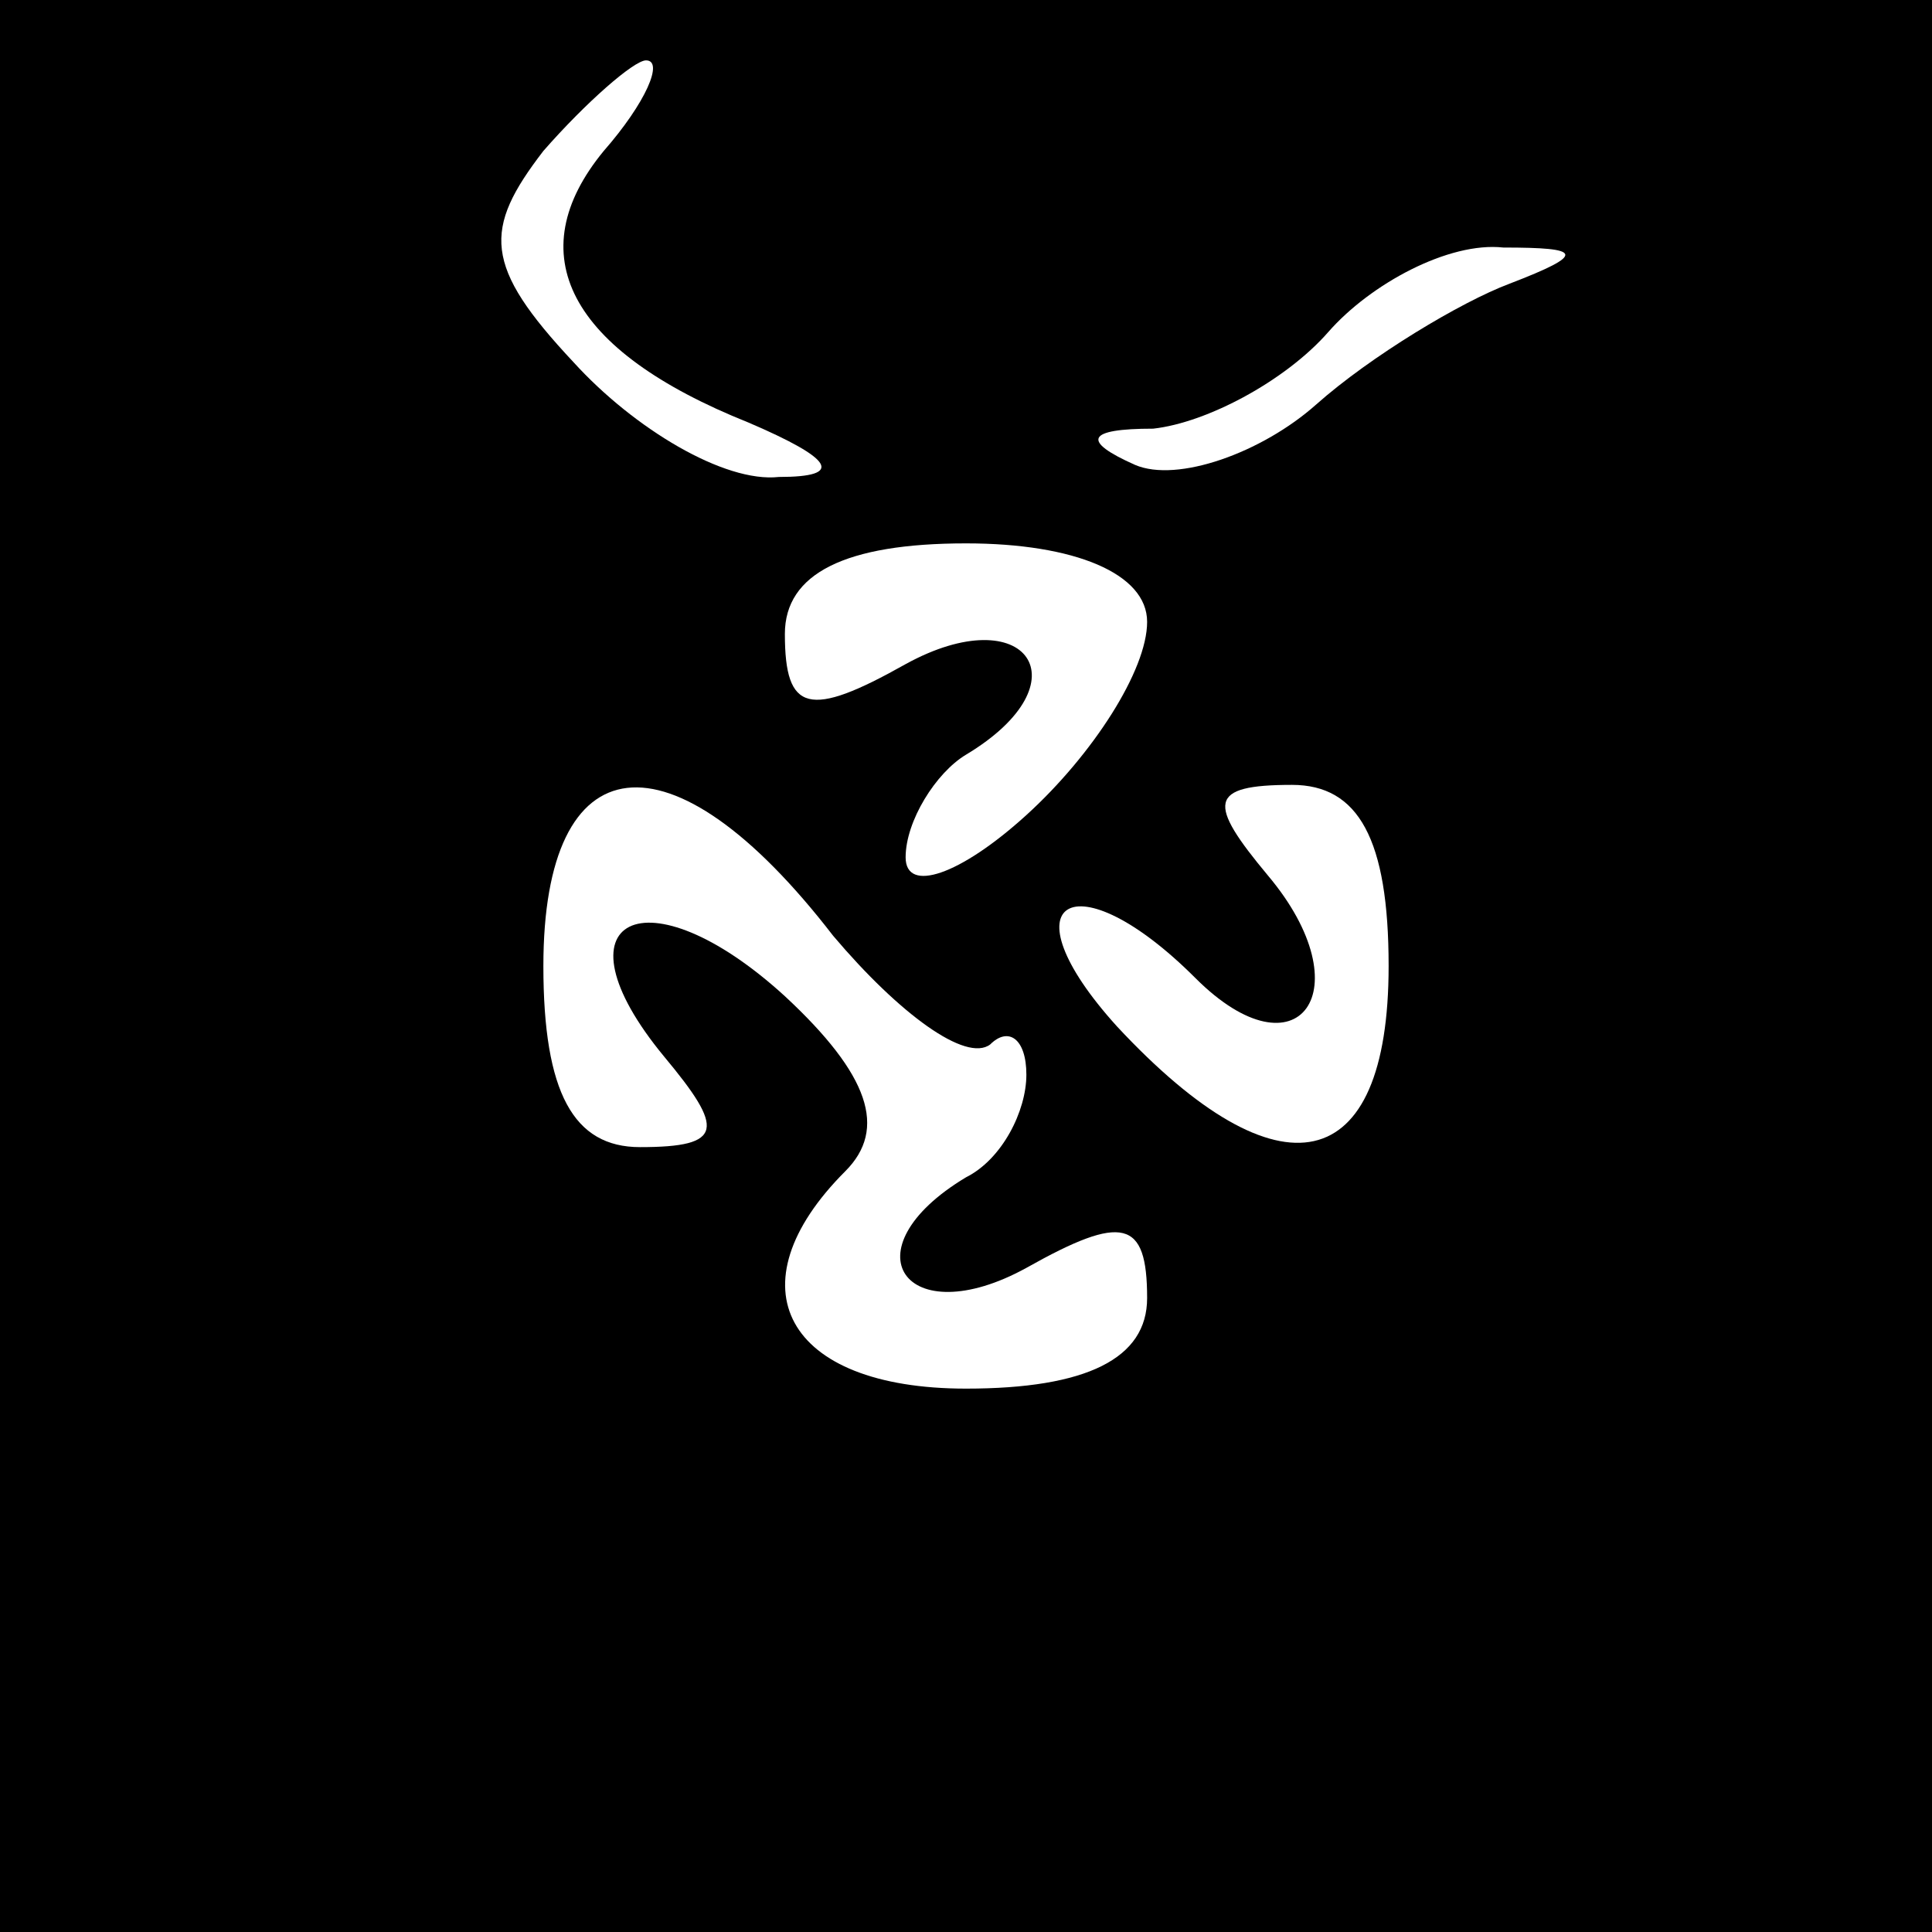 <?xml version="1.0" standalone="no"?>
<!DOCTYPE svg PUBLIC "-//W3C//DTD SVG 20010904//EN"
 "http://www.w3.org/TR/2001/REC-SVG-20010904/DTD/svg10.dtd">
<svg version="1.0" xmlns="http://www.w3.org/2000/svg"
 width="32pt" height="32pt" viewBox="0 0 32 32"
 preserveAspectRatio="xMidYMid meet">
<rect x="0" y="0" width="32" height="32" fill="#808080" stroke="none"/>
<g transform="translate(0,32) scale(0.1,-0.1)"
fill="#000000" stroke="none">
<path fill="#000000" stroke="none" d="M0 160 l0 -160 160 0 160 0 0 160 0
160 -160 0 -160 0 0 -160z"/>
<path fill="#ffffff" stroke="none" d="M100 295 c-14 -17 -6 -33 24 -45 14 -6
16 -9 5 -9 -9 -1 -24 8 -34 19 -15 16 -15 22 -5 35 7 8 15 15 17 15 3 0 0 -7
-7 -15z"/>
<path fill="#ffffff" stroke="none" d="M250 273 c-8 -3 -23 -12 -32 -20 -9 -8
-23 -13 -30 -10 -9 4 -8 6 3 6 9 1 22 8 29 16 7 8 20 15 29 14 13 0 14 -1 1
-6z"/>
<path fill="#ffffff" stroke="none" d="M190 217 c0 -8 -9 -22 -20 -32 -11 -10
-20 -13 -20 -7 0 6 5 14 10 17 20 12 10 26 -10 15 -16 -9 -20 -8 -20 5 0 10
10 15 30 15 18 0 30 -5 30 -13z"/>
<path fill="#ffffff" stroke="none" d="M138 165 c11 -13 22 -21 26 -18 3 3 6
1 6 -5 0 -6 -4 -14 -10 -17 -20 -12 -10 -26 10 -15 16 9 20 8 20 -5 0 -10 -10
-15 -30 -15 -30 0 -39 17 -20 36 7 7 4 16 -10 29 -23 21 -39 13 -20 -10 10
-12 10 -15 -4 -15 -11 0 -16 9 -16 30 0 37 21 40 48 5z"/>
<path fill="#ffffff" stroke="none" d="M230 160 c0 -35 -18 -39 -45 -10 -19
21 -7 28 13 8 17 -17 28 -2 12 17 -10 12 -10 15 4 15 11 0 16 -9 16 -30z"/>
</g>
</svg>
